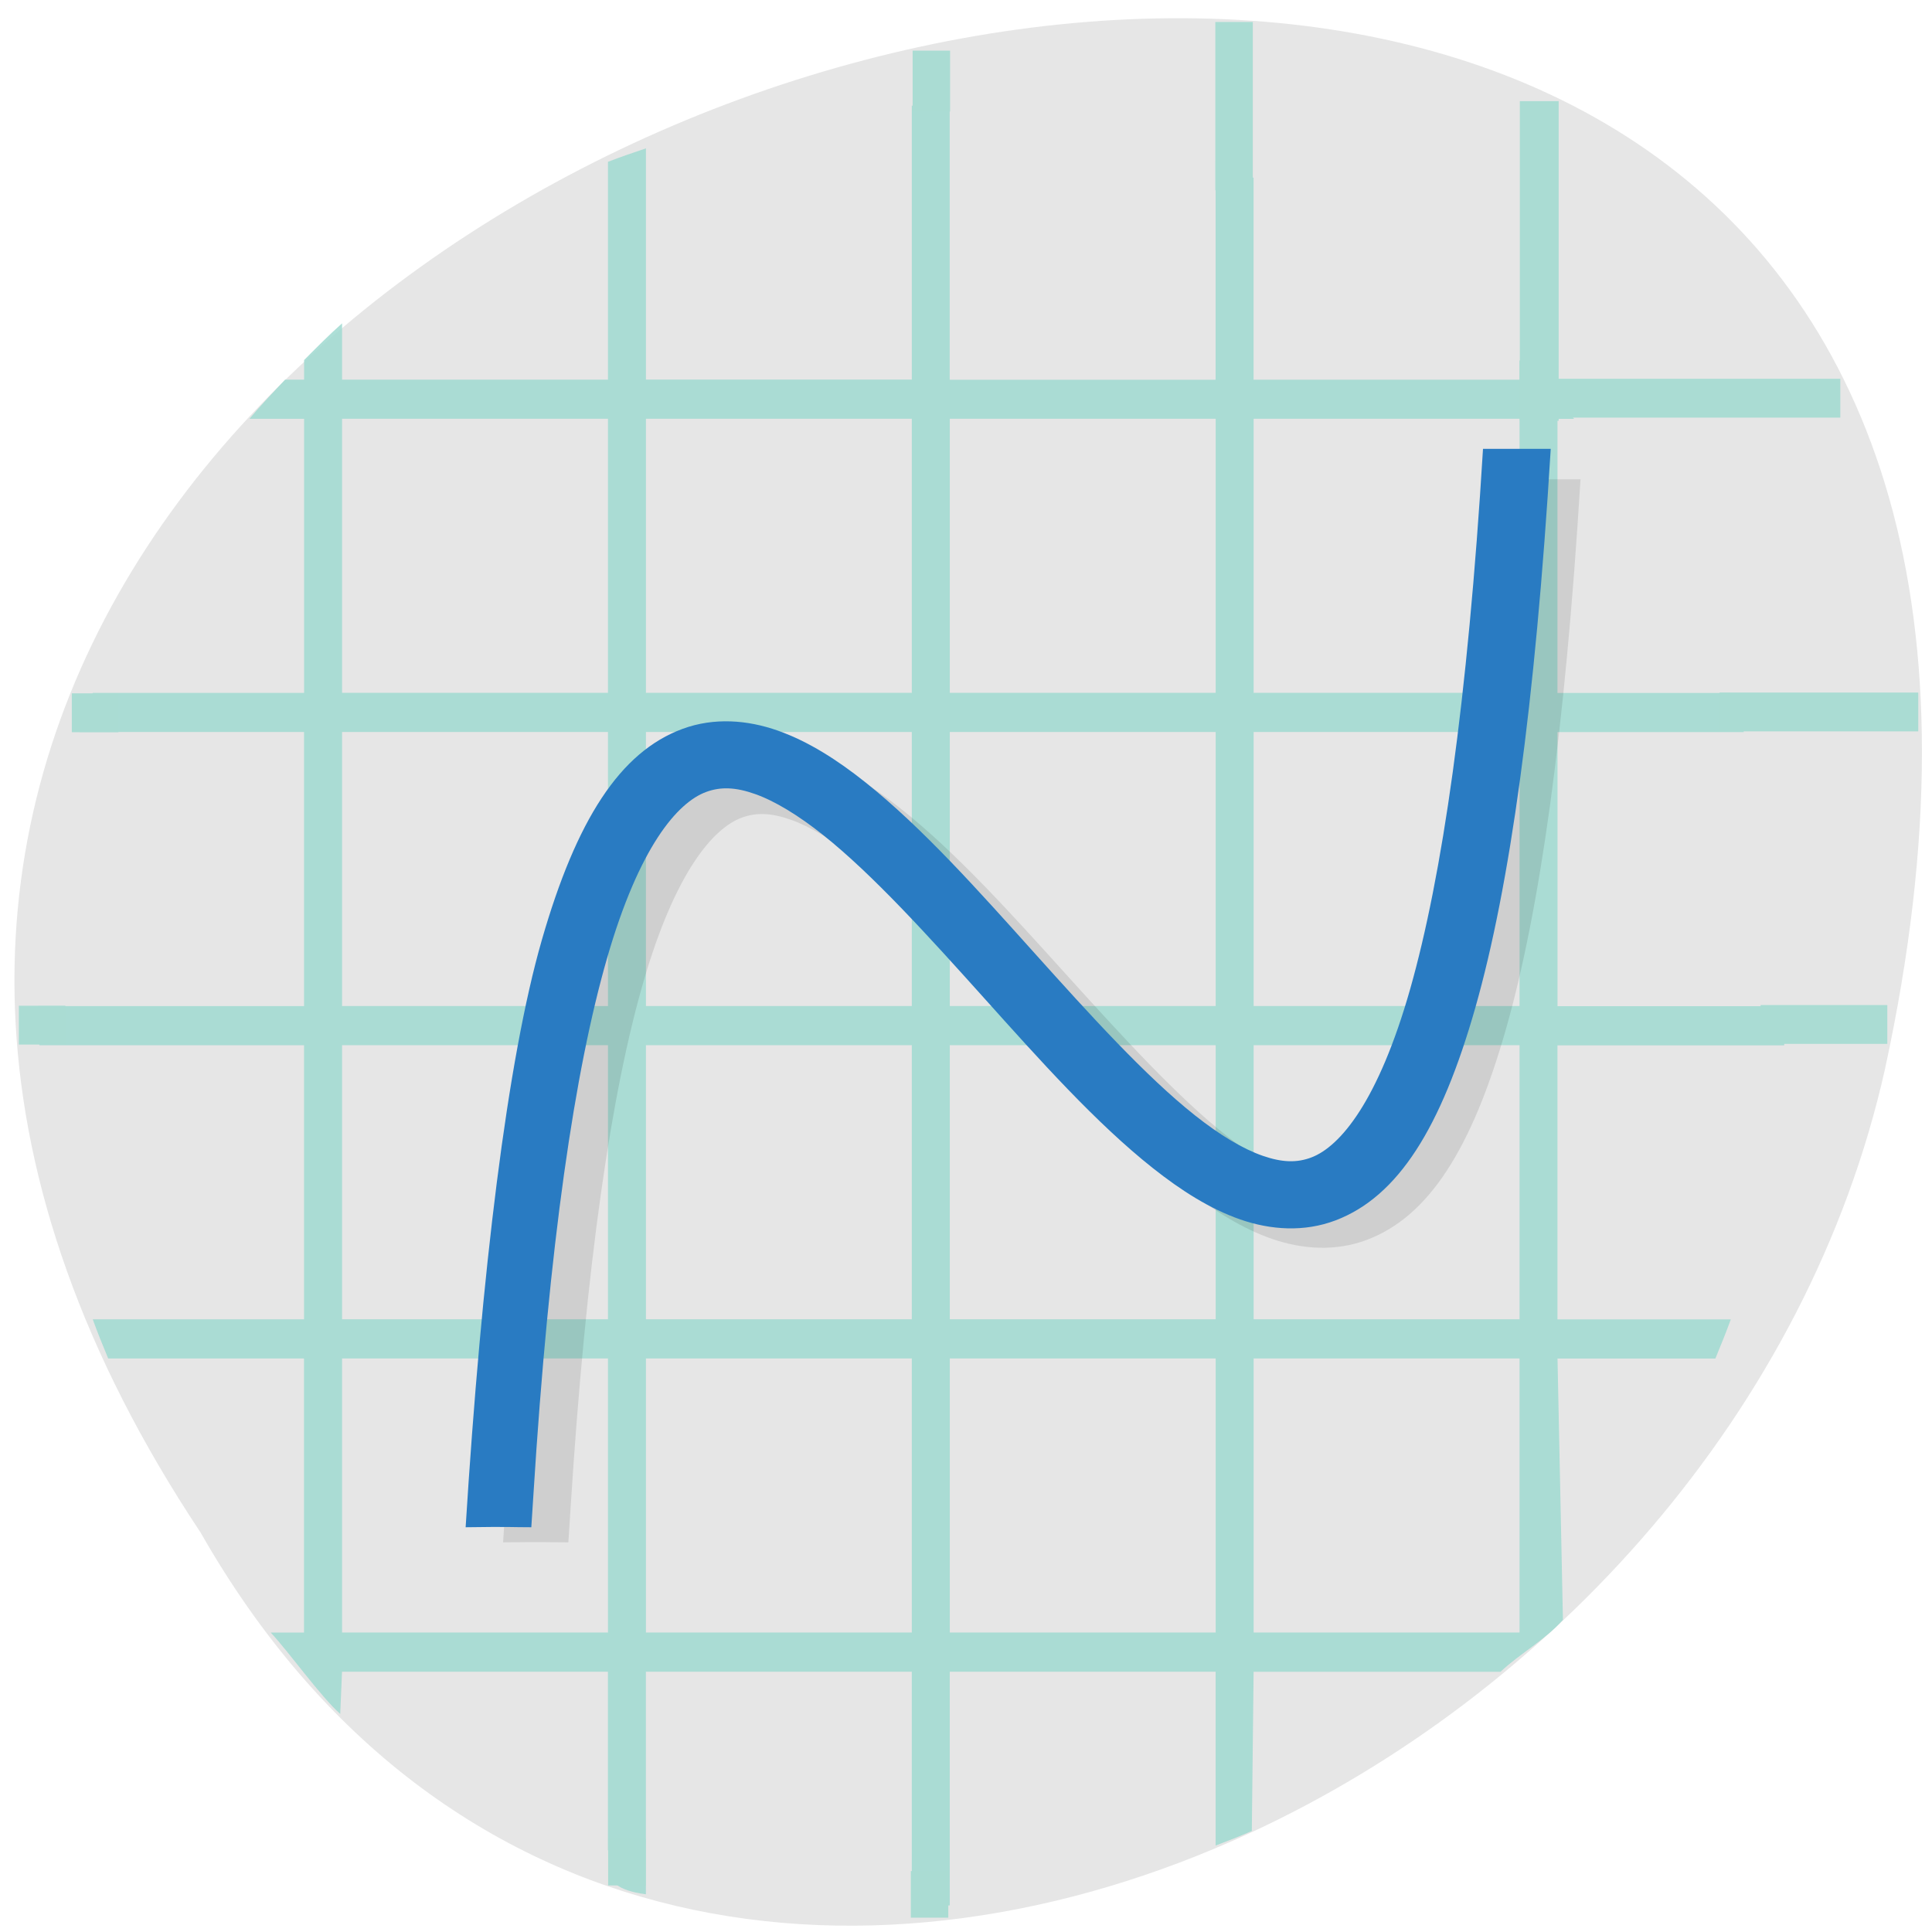 <svg xmlns="http://www.w3.org/2000/svg" viewBox="0 0 256 256"><g transform="translate(-3.508 -797.2)"><path d="m 30.08 1000.26 c -126.33 -190.02 276.54 -307.05 223.2 -61.41 -10.168 45.42 -44.31 82.84 -84.14 101.23 -49.19 22.718 -107.05 16.386 -139.06 -39.823 z" fill="#e6e6e6" color="#000"/><g transform="matrix(5.062 0 0 5.261 4.182 804.58)"><path d="m 23.735 1.255 v 6.903 h -6.96 v -5.824 c -0.335 0.107 -0.666 0.218 -0.994 0.339 v 5.486 h -6.96 v -1.418 c -0.344 0.294 -0.669 0.611 -0.994 0.925 v 0.493 h -0.497 c -0.316 0.322 -0.636 0.645 -0.933 0.986 h 1.43 v 6.903 h -5.531 c -0.122 0.325 -0.235 0.654 -0.342 0.986 h 5.872 v 6.903 h -6.96 c 0 0.329 0.017 0.66 0.031 0.986 h 6.929 v 6.903 h -5.531 c 0.126 0.337 0.262 0.657 0.404 0.986 h 5.126 v 6.903 h -0.872 c 0.478 0.489 1.299 1.604 1.82 2.05 l 0.047 -1.064 h 6.96 v 4.5 c 0.328 0.121 -0.56 0.909 0.994 1.106 v -5.605 h 6.96 v 5.917 c 0.332 0 0.665 -0.017 0.994 -0.031 v -5.886 h 6.96 v 4.377 c 0.34 -0.125 0.615 -0.226 0.947 -0.366 l 0.047 -4.01 h 6.463 c 0.519 -0.469 1.16 -0.793 1.634 -1.308 l -0.142 -6.581 h 4.132 c 0.141 -0.329 0.277 -0.649 0.404 -0.986 h -4.537 v -6.903 h 5.935 c 0.014 -0.326 0.031 -0.657 0.031 -0.986 h -5.965 v -6.903 h 4.878 c -0.107 -0.332 -0.22 -0.661 -0.342 -0.986 h -4.537 v -6.903 h 0.435 c -0.448 -0.517 -0.936 -1 -1.43 -1.479 v 0.493 h -6.96 v -5.085 c -0.332 -0.14 -0.654 -0.275 -0.994 -0.4 v 5.486 h -6.96 v -6.873 c -0.329 -0.014 -0.662 -0.031 -0.994 -0.031 z m -14.914 7.889 h 6.96 v 6.903 h -6.96 z m 7.954 0 h 6.96 v 6.903 h -6.96 z m 7.954 0 h 6.96 v 6.903 h -6.96 z m 7.954 0 h 6.96 v 6.903 h -6.96 z m -23.862 7.889 h 6.96 v 6.903 h -6.96 z m 7.954 0 h 6.96 v 6.903 h -6.96 z m 7.954 0 h 6.96 v 6.903 h -6.96 z m 7.954 0 h 6.96 v 6.903 h -6.96 z m -23.862 7.889 h 6.96 v 6.903 h -6.96 z m 7.954 0 h 6.96 v 6.903 h -6.96 z m 7.954 0 h 6.96 v 6.903 h -6.96 z m 7.954 0 h 6.96 v 6.903 h -6.96 z m -23.862 7.889 h 6.96 v 6.903 h -6.96 z m 7.954 0 h 6.96 v 6.903 h -6.96 z m 7.954 0 h 6.96 v 6.903 h -6.96 z m 7.954 0 h 6.96 v 6.903 h -6.96 z" fill="#a0dad0" fill-opacity="0.863"/><g fill="#aadcd3"><path d="m 31.68 -0.849 h 0.981 v 4.241 h -0.981 z"/><path d="m 23.756 -0.127 h 0.981 v 1.534 h -0.981 z"/><path d="m 15.786 44.911 h 0.981 v 1.173 h -0.981 z"/><path d="m 23.709 45.723 h 0.981 v 1.173 h -0.981 z"/><g transform="matrix(0 1 -1 0 0 0)"><path d="m 16.06 -2.966 h 0.979 v 1.219 h -0.979 z"/><path d="m 23.928 -1.579 h 0.978 v 1.219 h -0.978 z"/><path d="m 16.04 -50.08 h 0.978 v 5.202 h -0.978 z"/><path d="m 23.911 -49.27 h 0.978 v 3.317 h -0.978 z"/></g></g><g transform="matrix(0.579 0 0 0.574 6.543 21.843)" fill-rule="evenodd" color="#000"><path solid-color="#000000" solid-opacity="1" white-space="normal" isolation="auto" mix-blend-mode="normal" d="m 14.165 27.18 l 0.091 -1.366 c 0.706 -10.931 1.865 -18.426 3.306 -23.24 1.441 -4.818 3.156 -6.741 4.451 -7.197 0.647 -0.229 1.315 -0.212 2.2 0.091 0.885 0.301 1.936 0.917 3.052 1.773 2.231 1.712 4.711 4.356 7.215 7.04 2.502 2.686 5.03 5.411 7.578 7.361 1.277 0.974 2.565 1.767 3.933 2.226 1.368 0.457 2.87 0.552 4.272 0.039 2.807 -1.026 4.741 -3.998 6.28 -9.213 1.538 -5.215 2.683 -13.07 3.381 -24.16 h -3.04 c -0.692 10.976 -1.839 18.508 -3.27 23.363 -1.431 4.853 -3.144 6.813 -4.437 7.285 -0.645 0.235 -1.305 0.222 -2.184 -0.072 -0.879 -0.293 -1.924 -0.896 -3.036 -1.745 -2.224 -1.699 -4.705 -4.338 -7.207 -7.02 -2.502 -2.686 -5.03 -5.421 -7.583 -7.38 -1.277 -0.98 -2.565 -1.773 -3.933 -2.239 -1.368 -0.466 -2.868 -0.577 -4.276 -0.08 -2.817 0.995 -4.772 3.946 -6.322 9.129 -1.551 5.184 -2.707 14.37 -3.422 25.404 2.05 -0.029 2.03 0 2.949 0 z" fill-opacity="0.098"/><path solid-color="#000000" solid-opacity="1" white-space="normal" isolation="auto" mix-blend-mode="normal" d="m 12.49 26.521 l 0.092 -1.386 c 0.711 -11.09 1.879 -18.693 3.33 -23.581 1.451 -4.888 3.179 -6.838 4.483 -7.302 0.652 -0.233 1.325 -0.215 2.216 0.093 0.891 0.306 1.95 0.931 3.074 1.798 2.246 1.737 4.744 4.419 7.267 7.144 2.52 2.725 5.063 5.49 7.633 7.467 1.286 0.988 2.584 1.792 3.961 2.258 1.378 0.463 2.89 0.56 4.303 0.039 2.827 -1.041 4.775 -4.056 6.324 -9.347 1.549 -5.29 2.702 -13.257 3.405 -24.506 h -3.062 c -0.697 11.135 -1.852 18.776 -3.293 23.702 -1.441 4.924 -3.166 6.911 -4.468 7.39 -0.65 0.239 -1.314 0.225 -2.199 -0.073 c -0.885 -0.298 -1.938 -0.909 -3.058 -1.771 -2.24 -1.723 -4.738 -4.401 -7.259 -7.124 -2.52 -2.725 -5.065 -5.499 -7.637 -7.487 -1.286 -0.994 -2.584 -1.798 -3.961 -2.272 -1.378 -0.473 -2.888 -0.586 -4.307 -0.081 -2.837 1.01 -4.806 4 -6.367 9.262 -1.562 5.259 -2.727 14.578 -3.446 25.772 c 2.065 -0.03 2.044 0 2.97 0 z" fill="#297bc2"/></g></g><g fill="#aadcd3"><path transform="matrix(0 1 -1 0 0 0)" d="m 847.39 -247.36 h 5.147 v 42.35 h -5.147 z"/><path transform="scale(-1 -1)" d="m -210.04 -852.96 h 5.147 v 42.36 h -5.147 z"/></g></g></svg>